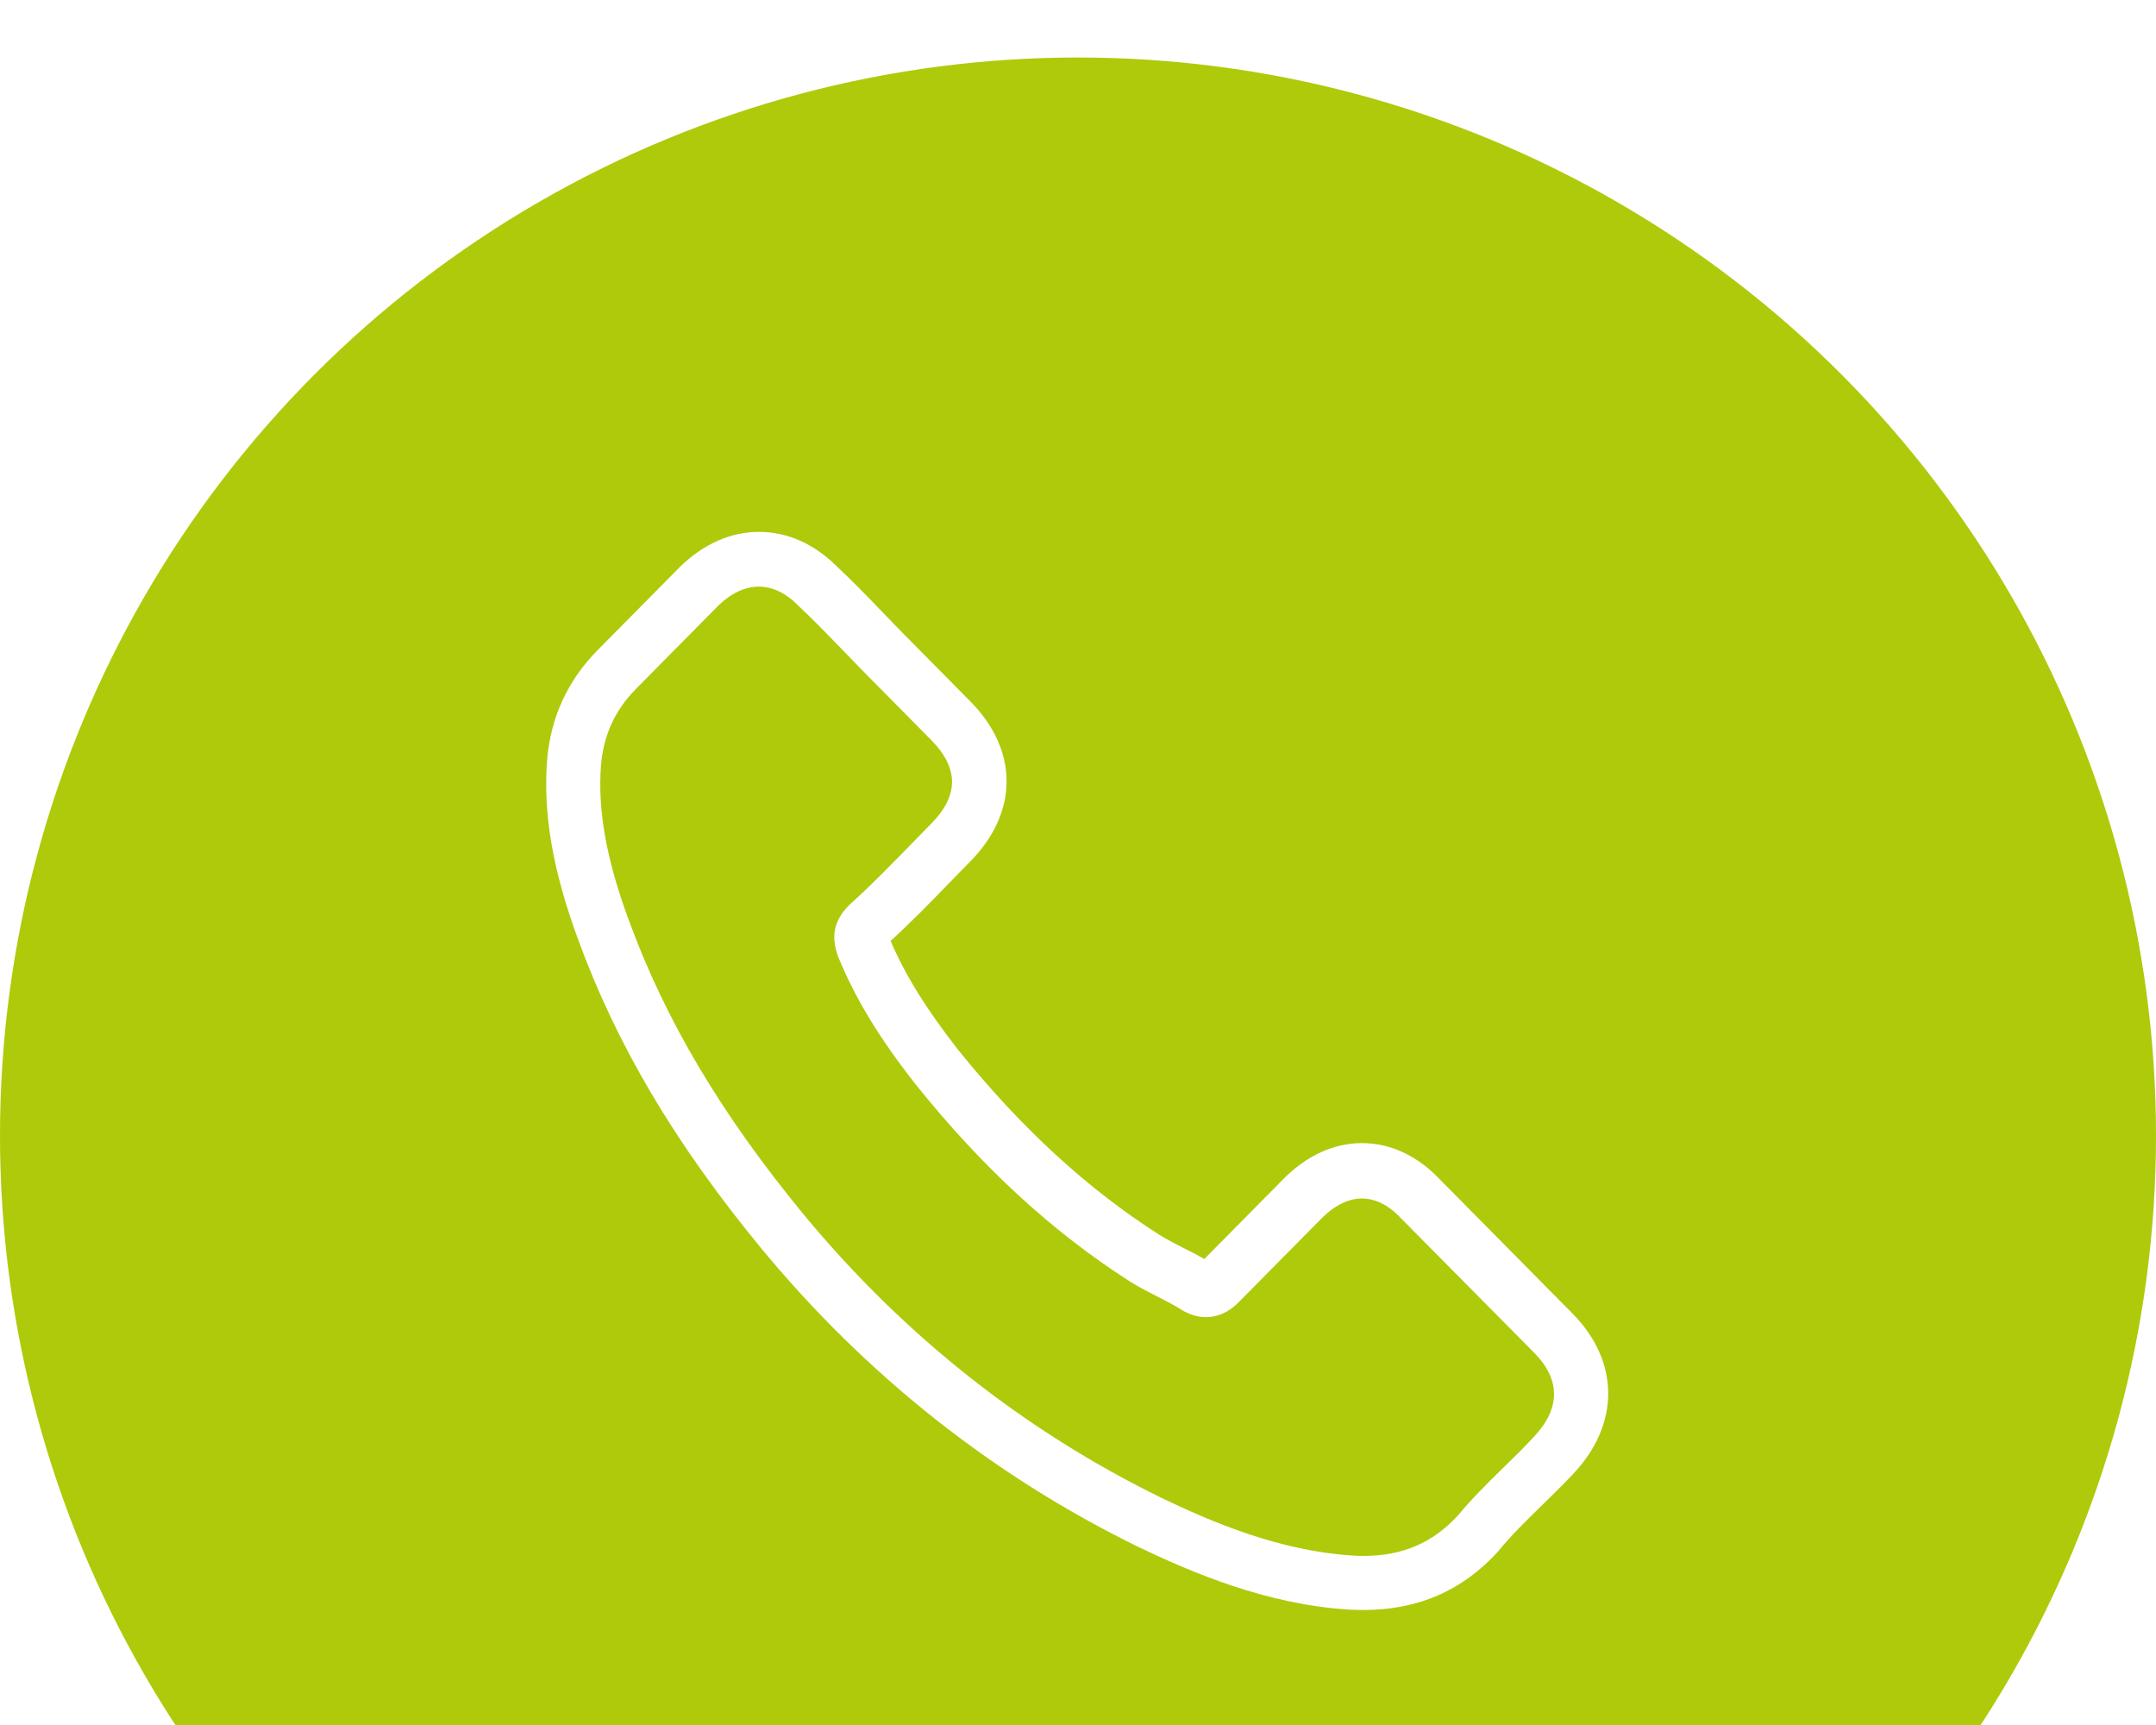 <svg width="150" height="120" viewBox="0 0 150 120" fill="none" xmlns="http://www.w3.org/2000/svg">
<g filter="url(#filter0_i)">
<circle cx="75" cy="75" r="75" fill="#AFCA0B"/>
</g>
<path d="M52.973 86.855C60.288 95.698 69.094 102.66 79.145 107.586C82.971 109.42 88.089 111.596 93.791 111.969C94.144 111.984 94.482 112 94.836 112C98.662 112 101.736 110.663 104.241 107.913C104.256 107.897 104.287 107.866 104.302 107.835C105.194 106.747 106.208 105.768 107.268 104.727C107.991 104.028 108.728 103.297 109.435 102.551C112.709 99.101 112.709 94.719 109.405 91.377L100.168 82.037C98.601 80.39 96.726 79.52 94.759 79.52C92.792 79.52 90.901 80.39 89.288 82.022L83.786 87.585C83.279 87.29 82.756 87.026 82.264 86.777C81.65 86.466 81.081 86.171 80.574 85.845C75.564 82.628 71.015 78.432 66.666 73.039C64.468 70.226 62.993 67.864 61.963 65.455C63.408 64.134 64.76 62.751 66.067 61.399C66.528 60.917 67.004 60.436 67.48 59.954C69.14 58.275 70.031 56.333 70.031 54.359C70.031 52.385 69.156 50.443 67.48 48.764L62.901 44.133C62.363 43.589 61.856 43.061 61.333 42.517C60.319 41.46 59.258 40.372 58.213 39.393C56.63 37.824 54.771 37 52.804 37C50.852 37 48.977 37.824 47.333 39.409L41.585 45.221C39.495 47.335 38.312 49.899 38.066 52.867C37.774 56.581 38.45 60.529 40.202 65.3C42.891 72.682 46.949 79.535 52.973 86.855ZM41.816 53.194C42 51.127 42.784 49.402 44.259 47.91L49.976 42.129C50.867 41.258 51.851 40.807 52.804 40.807C53.741 40.807 54.694 41.258 55.57 42.16C56.6 43.123 57.568 44.133 58.613 45.206C59.135 45.749 59.673 46.293 60.211 46.853L64.791 51.484C65.744 52.448 66.236 53.427 66.236 54.39C66.236 55.354 65.744 56.333 64.791 57.296C64.314 57.778 63.838 58.275 63.362 58.757C61.932 60.218 60.595 61.601 59.12 62.922C59.089 62.953 59.074 62.969 59.043 63C57.768 64.29 57.967 65.517 58.275 66.45C58.29 66.496 58.306 66.528 58.321 66.574C59.504 69.449 61.149 72.184 63.715 75.448C68.326 81.198 73.182 85.658 78.53 89.093C79.191 89.528 79.898 89.87 80.559 90.212C81.173 90.523 81.742 90.818 82.249 91.144C82.311 91.175 82.357 91.206 82.418 91.237C82.925 91.502 83.417 91.626 83.909 91.626C85.138 91.626 85.938 90.833 86.199 90.569L91.946 84.757C92.838 83.856 93.806 83.374 94.759 83.374C95.927 83.374 96.88 84.104 97.479 84.757L106.746 94.112C108.59 95.977 108.575 97.998 106.7 99.971C106.054 100.671 105.378 101.339 104.656 102.038C103.58 103.095 102.458 104.183 101.444 105.411C99.677 107.338 97.571 108.239 94.851 108.239C94.59 108.239 94.313 108.224 94.052 108.208C89.011 107.882 84.324 105.892 80.805 104.199C71.246 99.521 62.855 92.885 55.893 84.462C50.16 77.484 46.303 70.988 43.752 64.025C42.169 59.752 41.57 56.317 41.816 53.194Z" fill="white"/>
<defs>
<filter id="filter0_i" x="0" y="0" width="150" height="154" filterUnits="userSpaceOnUse" color-interpolation-filters="sRGB">
<feFlood flood-opacity="0" result="BackgroundImageFix"/>
<feBlend mode="normal" in="SourceGraphic" in2="BackgroundImageFix" result="shape"/>
<feColorMatrix in="SourceAlpha" type="matrix" values="0 0 0 0 0 0 0 0 0 0 0 0 0 0 0 0 0 0 127 0" result="hardAlpha"/>
<feOffset dy="4"/>
<feGaussianBlur stdDeviation="2"/>
<feComposite in2="hardAlpha" operator="arithmetic" k2="-1" k3="1"/>
<feColorMatrix type="matrix" values="0 0 0 0 0 0 0 0 0 0 0 0 0 0 0 0 0 0 0.25 0"/>
<feBlend mode="normal" in2="shape" result="effect1_innerShadow"/>
</filter>
</defs>
</svg>
